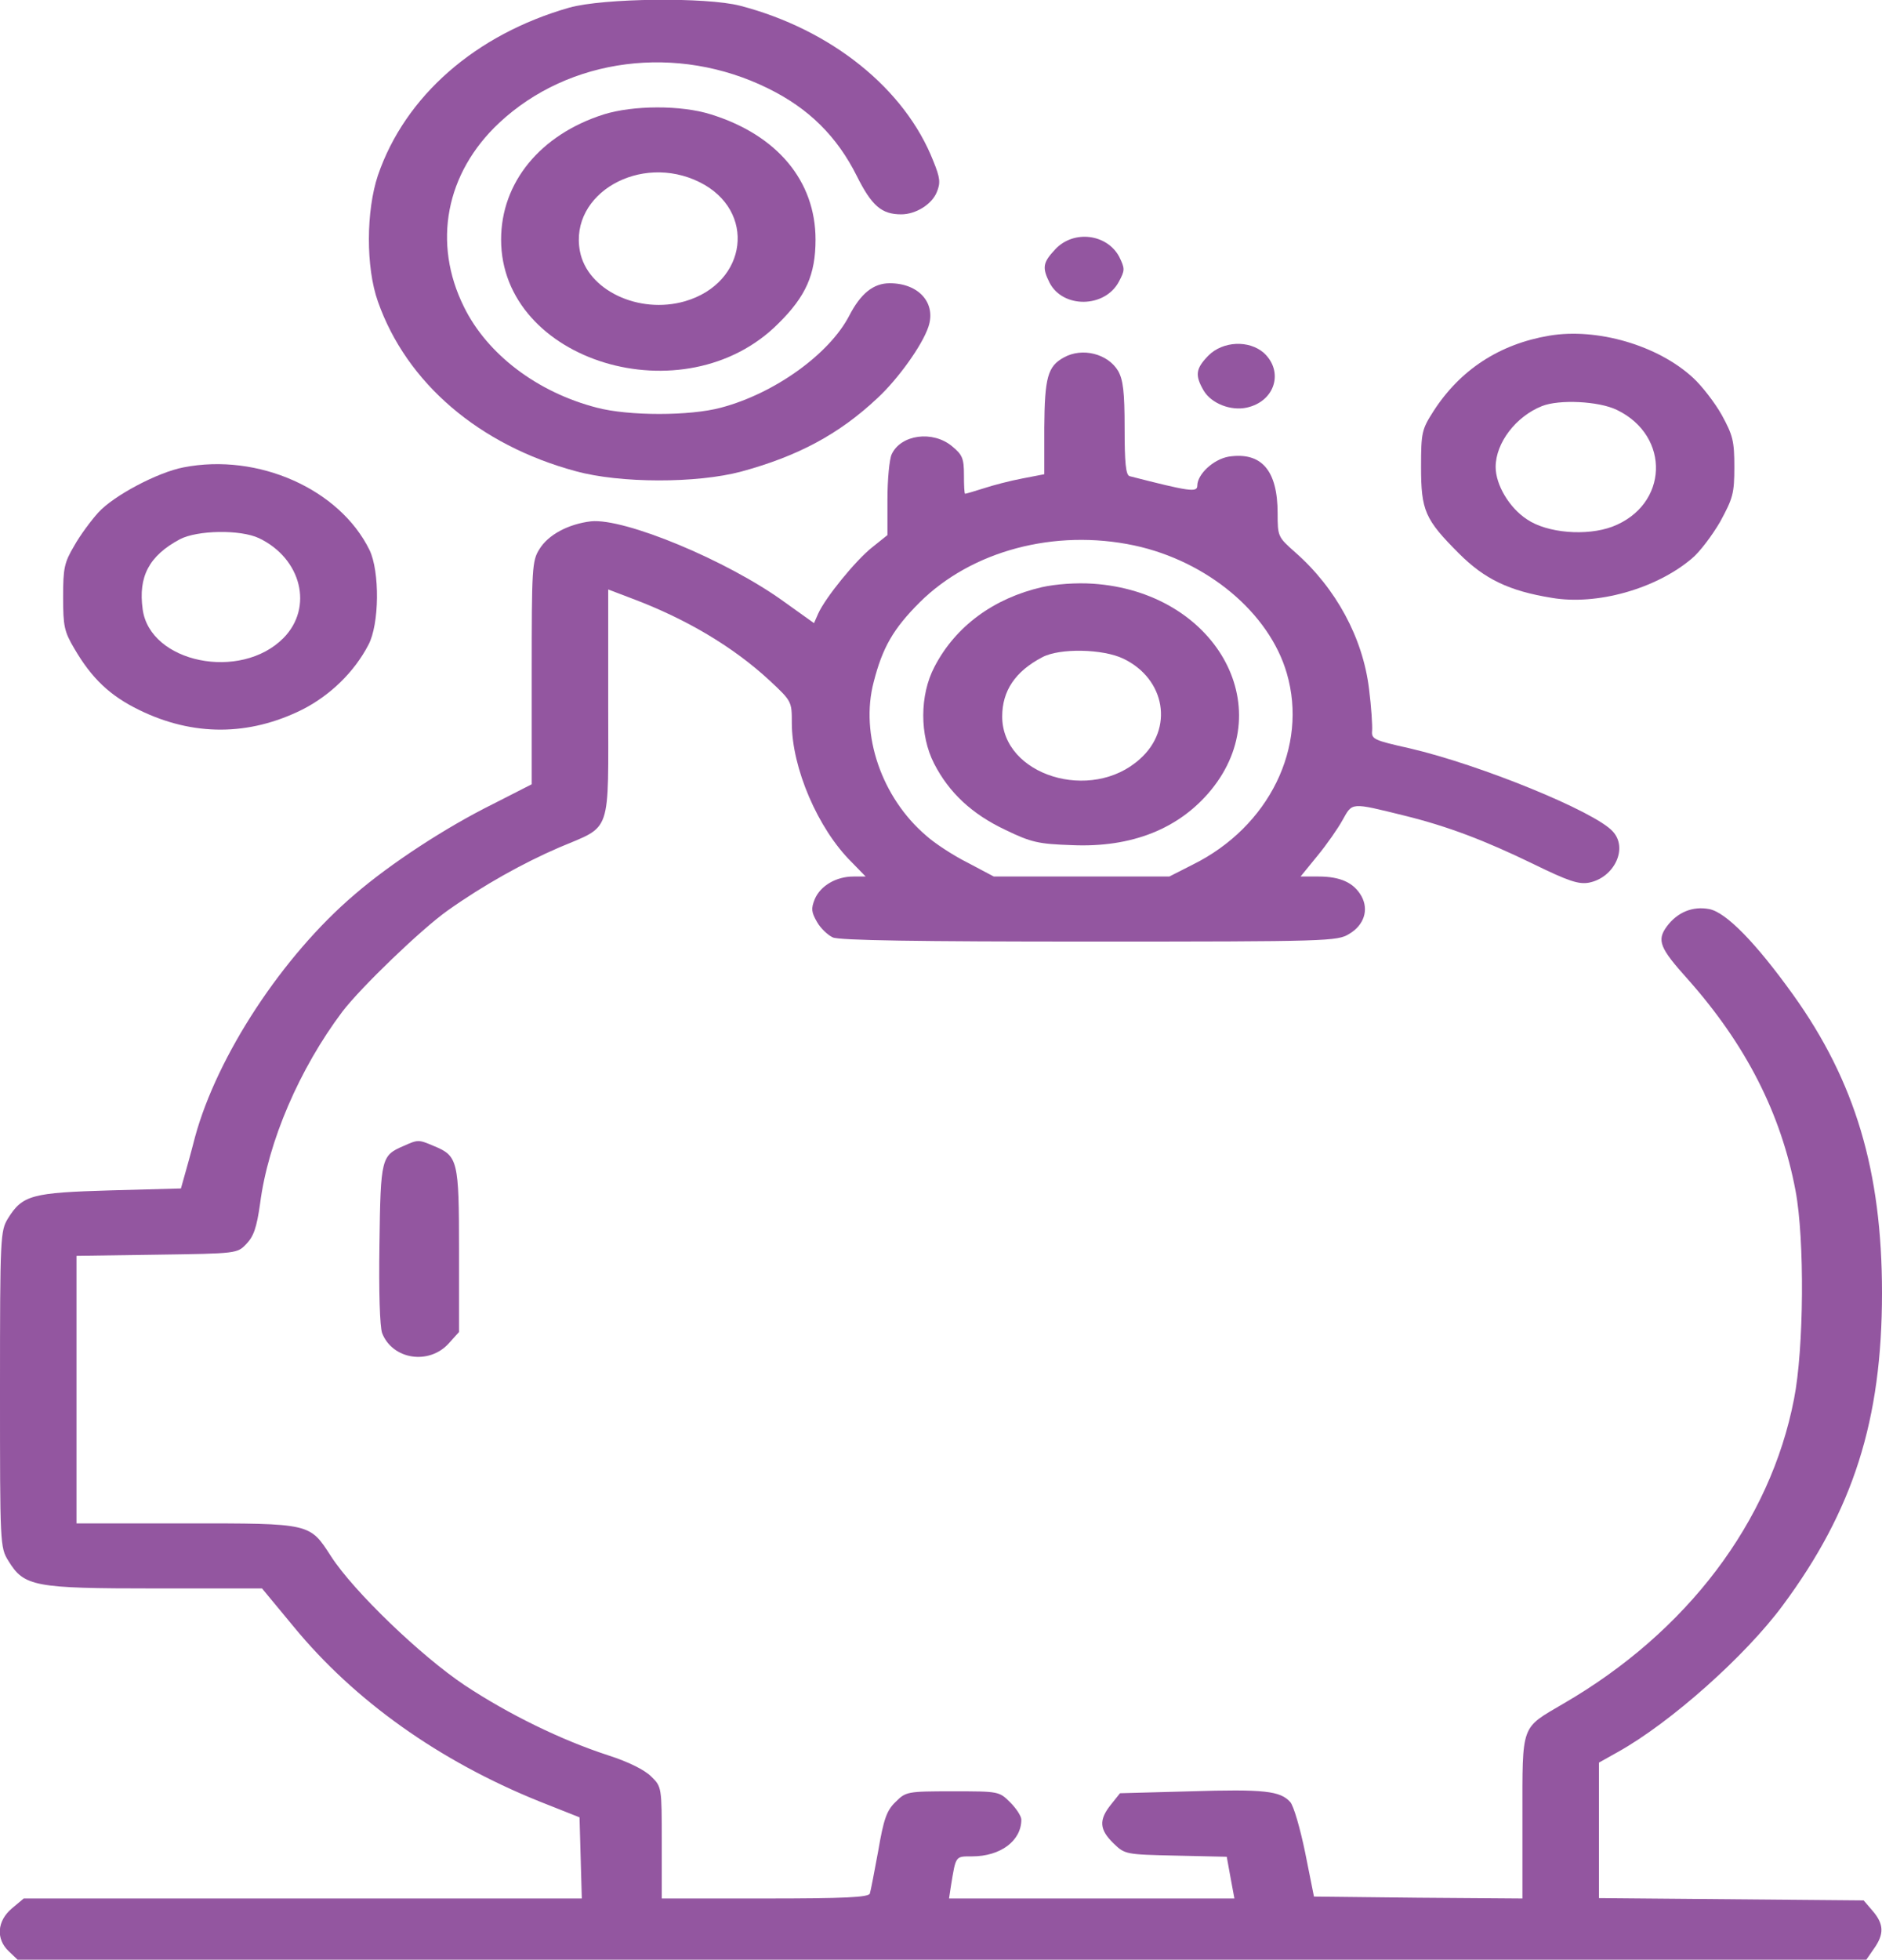 <?xml version="1.0" standalone="no"?>
<!DOCTYPE svg PUBLIC "-//W3C//DTD SVG 20010904//EN"
 "http://www.w3.org/TR/2001/REC-SVG-20010904/DTD/svg10.dtd">
<svg version="1.0" xmlns="http://www.w3.org/2000/svg"
 width="492pt" height="512pt" viewBox="0 0 492 512"
 preserveAspectRatio="xMidYMid meet">

<g transform="translate(0,512) scale(0.1,-0.1)"
fill="#9356a0" stroke="none">
<path d="M1488 5100 c-245 -70 -429 -231 -500 -438 -31 -93 -32 -240 0 -330
75 -213 265 -375 517 -443 116 -32 317 -32 433 -1 147 40 255 97 356 192 54
50 117 138 133 186 21 62 -25 114 -101 114 -43 0 -76 -27 -106 -85 -52 -100
-195 -203 -335 -240 -81 -22 -242 -22 -325 0 -155 40 -286 139 -347 263 -83
167 -48 350 92 481 183 171 466 207 703 90 106 -52 180 -125 232 -229 39 -78
65 -100 116 -100 38 0 80 26 93 58 10 24 9 37 -9 81 -74 189 -267 344 -505
406 -89 23 -358 20 -447 -5z"/>
<path d="M1578 4821 c-166 -53 -268 -178 -268 -327 0 -319 480 -465 725 -219
72 71 97 128 97 219 0 153 -100 273 -273 327 -79 25 -204 24 -281 0z m251
-177 c149 -74 126 -263 -38 -311 -121 -35 -256 29 -275 131 -28 150 158 257
313 180z"/>
<path d="M2759 4469 c-33 -35 -35 -48 -15 -88 35 -67 144 -66 181 3 16 30 16
34 1 65 -32 60 -119 71 -167 20z"/>
<path d="M4050 4243 c-130 -22 -233 -89 -303 -198 -30 -47 -32 -55 -32 -145 0
-114 10 -137 99 -226 67 -67 131 -98 243 -116 117 -20 271 23 365 102 21 17
54 61 75 97 33 61 37 73 37 143 0 68 -4 83 -33 136 -18 32 -52 76 -75 97 -92
85 -251 131 -376 110z m177 -194 c141 -68 135 -249 -12 -305 -67 -25 -170 -17
-223 19 -46 30 -82 90 -82 137 0 63 53 132 121 159 45 18 149 13 196 -10z"/>
<path d="M3159 4191 c-33 -34 -36 -51 -12 -92 20 -33 70 -53 112 -44 74 16 98
94 45 143 -39 34 -107 31 -145 -7z"/>
<path d="M2781 4186 c-42 -23 -50 -52 -51 -183 l0 -122 -57 -11 c-32 -6 -78
-18 -102 -26 -25 -8 -46 -14 -48 -14 -2 0 -3 22 -3 49 0 43 -4 53 -31 75 -50
42 -134 31 -158 -21 -6 -13 -11 -66 -11 -118 l0 -93 -40 -32 c-43 -34 -122
-131 -141 -173 l-11 -25 -77 55 c-150 109 -419 220 -506 211 -59 -7 -112 -35
-135 -73 -19 -30 -20 -49 -20 -323 l0 -291 -102 -52 c-123 -61 -267 -155 -361
-236 -189 -161 -359 -421 -417 -633 -12 -47 -26 -96 -30 -110 l-7 -25 -184 -5
c-205 -6 -230 -12 -268 -73 -20 -33 -21 -45 -21 -447 0 -405 0 -413 22 -448
41 -67 67 -72 383 -72 l280 0 82 -99 c160 -195 382 -352 642 -457 l106 -42 3
-106 3 -106 -730 0 -729 0 -31 -26 c-39 -33 -42 -80 -8 -112 l23 -22 2416 0
2417 0 20 29 c27 38 26 64 -3 98 l-24 28 -346 3 -346 3 0 177 0 177 50 28
c138 77 333 251 430 382 185 249 260 485 260 817 0 318 -70 553 -233 780 -97
135 -175 215 -219 223 -43 8 -83 -8 -111 -46 -26 -36 -18 -56 55 -137 152
-171 244 -351 282 -553 24 -127 22 -413 -4 -544 -62 -321 -280 -609 -603 -796
-112 -66 -107 -50 -107 -297 l0 -212 -272 2 -273 3 -23 115 c-13 63 -30 122
-39 132 -26 29 -68 34 -261 28 l-184 -5 -24 -30 c-32 -40 -30 -65 7 -101 30
-29 32 -29 163 -32 l133 -3 10 -55 10 -54 -373 0 -373 0 5 33 c13 79 11 77 55
77 75 0 129 41 129 96 0 9 -13 29 -29 45 -29 29 -30 29 -151 29 -119 0 -122
-1 -149 -28 -23 -22 -31 -45 -45 -127 -10 -55 -20 -106 -22 -112 -3 -10 -66
-13 -274 -13 l-270 0 0 146 c0 145 0 146 -28 173 -17 17 -59 38 -112 55 -123
40 -260 107 -375 183 -114 76 -290 245 -349 336 -57 88 -51 87 -381 87 l-285
0 0 349 0 350 210 3 c209 3 210 3 234 28 19 20 27 42 36 106 21 162 103 352
215 501 49 64 206 215 275 264 93 66 197 124 292 165 139 59 128 28 128 376
l0 298 63 -24 c141 -53 264 -126 359 -214 58 -54 58 -55 58 -111 0 -117 68
-276 156 -363 l37 -38 -32 0 c-45 0 -86 -24 -101 -59 -10 -25 -9 -34 6 -60 9
-16 28 -34 41 -40 16 -8 227 -11 671 -11 626 0 648 1 679 20 39 23 52 63 32
99 -20 35 -55 51 -112 51 l-47 0 44 54 c24 29 54 72 66 94 26 46 20 46 162 11
113 -28 208 -64 336 -126 92 -45 119 -54 146 -49 66 13 103 90 62 134 -47 52
-346 174 -531 217 -94 21 -100 24 -98 46 1 13 -2 62 -8 109 -16 133 -86 263
-193 357 -45 40 -46 41 -46 102 0 112 -42 161 -128 148 -40 -7 -82 -46 -82
-76 0 -18 -21 -15 -177 25 -10 3 -13 36 -13 125 0 96 -4 127 -17 150 -27 45
-94 62 -142 35z m184 -491 c191 -41 353 -176 399 -334 56 -192 -46 -401 -246
-500 l-61 -31 -230 0 -229 0 -68 36 c-38 19 -87 51 -109 71 -116 99 -173 264
-137 401 23 90 51 139 120 208 136 135 353 193 561 149z"/>
<path d="M2724 3586 c-126 -29 -226 -102 -281 -208 -39 -74 -39 -179 -1 -253
39 -76 99 -132 186 -173 68 -33 87 -37 174 -40 157 -7 281 43 364 144 180 220
9 518 -309 539 -43 3 -97 -1 -133 -9z m213 -187 c110 -53 132 -183 43 -262
-127 -115 -360 -43 -360 111 0 67 34 118 105 155 45 24 158 22 212 -4z"/>
<path d="M480 3899 c-68 -13 -183 -74 -223 -118 -19 -21 -48 -60 -63 -87 -26
-44 -29 -58 -29 -134 0 -76 3 -90 29 -134 46 -79 94 -124 170 -161 141 -69
287 -68 426 1 73 37 136 98 173 169 29 54 30 192 3 248 -78 159 -291 254 -486
216z m197 -185 c111 -53 143 -181 64 -261 -112 -113 -349 -65 -368 75 -12 86
17 140 97 183 46 24 158 26 207 3z"/>
<path d="M1055 2126 c-58 -25 -60 -31 -63 -255 -2 -127 1 -217 7 -234 27 -69
122 -84 174 -27 l27 30 0 213 c0 236 -3 247 -66 273 -40 17 -41 17 -79 0z"/>
</g>
</svg>
